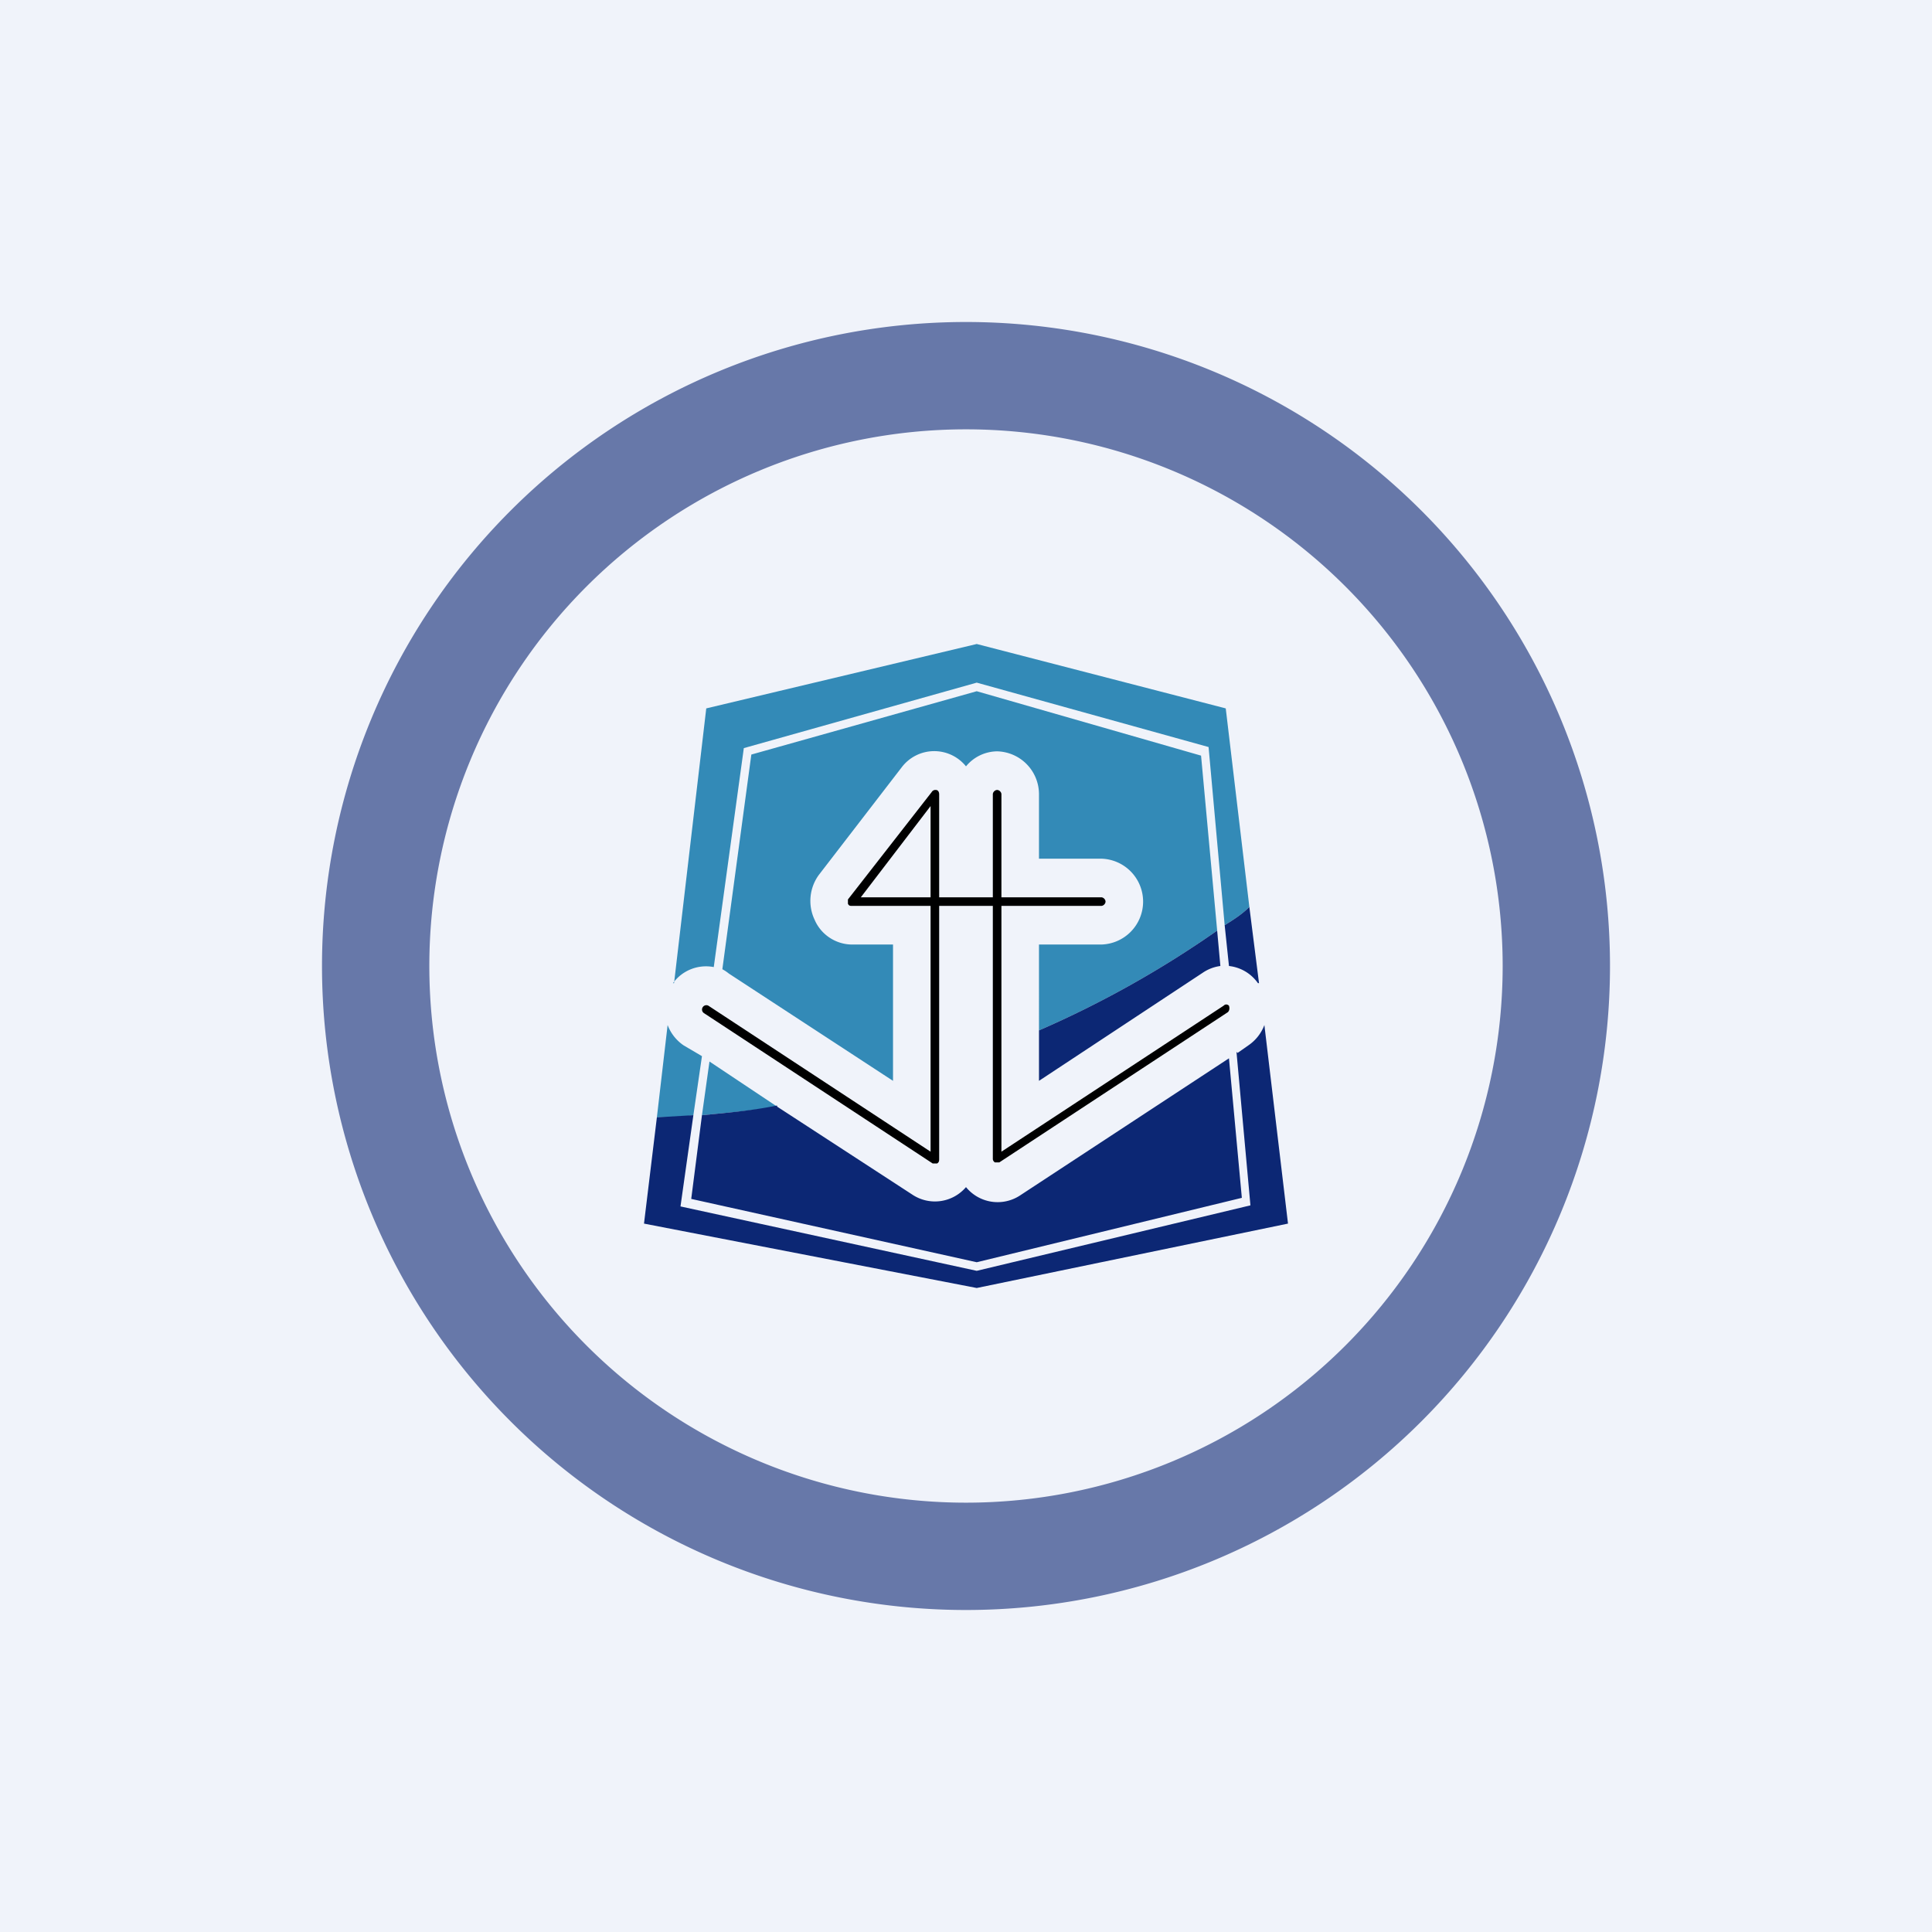<!-- by TradingView --><svg width="18" height="18" viewBox="0 0 18 18" xmlns="http://www.w3.org/2000/svg"><path fill="#F0F3FA" d="M0 0h18v18H0z"/><path d="m6.22 9.55-.1.86c.1 0 .22 0 .34-.02l.08-.55-.17-.1a.4.4 0 0 1-.15-.19Zm.05-.39a.38.38 0 0 1 .38-.15l.28-2.04 2.17-.61 2.16.6.15 1.66c.08-.05.16-.1.23-.17l-.22-1.85L9.1 6l-2.52.6-.3 2.56Zm.34.73-.07.5c.21-.02.45-.04.7-.08l-.63-.42Zm3.07-.3V8.8h.58a.4.4 0 0 0 .39-.4.4.4 0 0 0-.4-.4h-.57v-.6a.4.4 0 0 0-.39-.4.38.38 0 0 0-.29.14.38.38 0 0 0-.6.01l-.77 1a.41.41 0 0 0-.04.42c.06.14.2.23.35.23h.38v1.27l-1.53-1a.38.38 0 0 0-.06-.04l.27-2 2.1-.59 2.09.6.15 1.63a9.5 9.5 0 0 1-1.66.93Z" fill="#338AB7"/><path d="M7.24 10.3c-.25.05-.49.07-.7.09l-.1.78 2.66.59 2.47-.6-.12-1.3-1.95 1.28a.38.38 0 0 1-.5-.08.38.38 0 0 1-.5.07l-1.26-.82ZM11.37 9a.38.38 0 0 0-.16.06l-1.53 1.01V9.6a9.5 9.5 0 0 0 1.66-.93l.03.33Zm.15.8.13 1.43-2.55.61-2.76-.6.12-.85-.34.02-.12.99 3.1.6 2.9-.6-.22-1.85a.4.4 0 0 1-.15.19l-.1.07Zm.2-.64a.38.38 0 0 0-.27-.16l-.04-.38c.08-.05.16-.1.23-.17l.09.71Z" fill="#0C2774"/><path d="M8.72 7.36c.02 0 .03.02.03.04v.96h.5V7.4c0-.02.02-.04.04-.04s.04.02.04.04v.96h.93c.02 0 .04.02.04.04s-.02.04-.04.04h-.93v2.29l2.07-1.36c.02-.02.04-.01.05 0 .01.03 0 .05-.01.06l-2.13 1.4h-.04a.04.04 0 0 1-.02-.03V8.44h-.5v2.36c0 .01 0 .03-.02.04h-.04l-2.13-1.4a.04.04 0 0 1-.01-.06.04.04 0 0 1 .05-.01l2.07 1.36V8.44h-.73c-.02 0-.03 0-.04-.02v-.04l.78-1a.04.04 0 0 1 .04-.02Zm-.05 1v-.85l-.65.85h.65Z"/><path fill-rule="evenodd" d="M9 14A5 5 0 1 0 9 4a5 5 0 0 0 0 10Zm0 1A6 6 0 1 0 9 3a6 6 0 0 0 0 12Z" fill="#0C2774" fill-opacity=".6"/></svg>